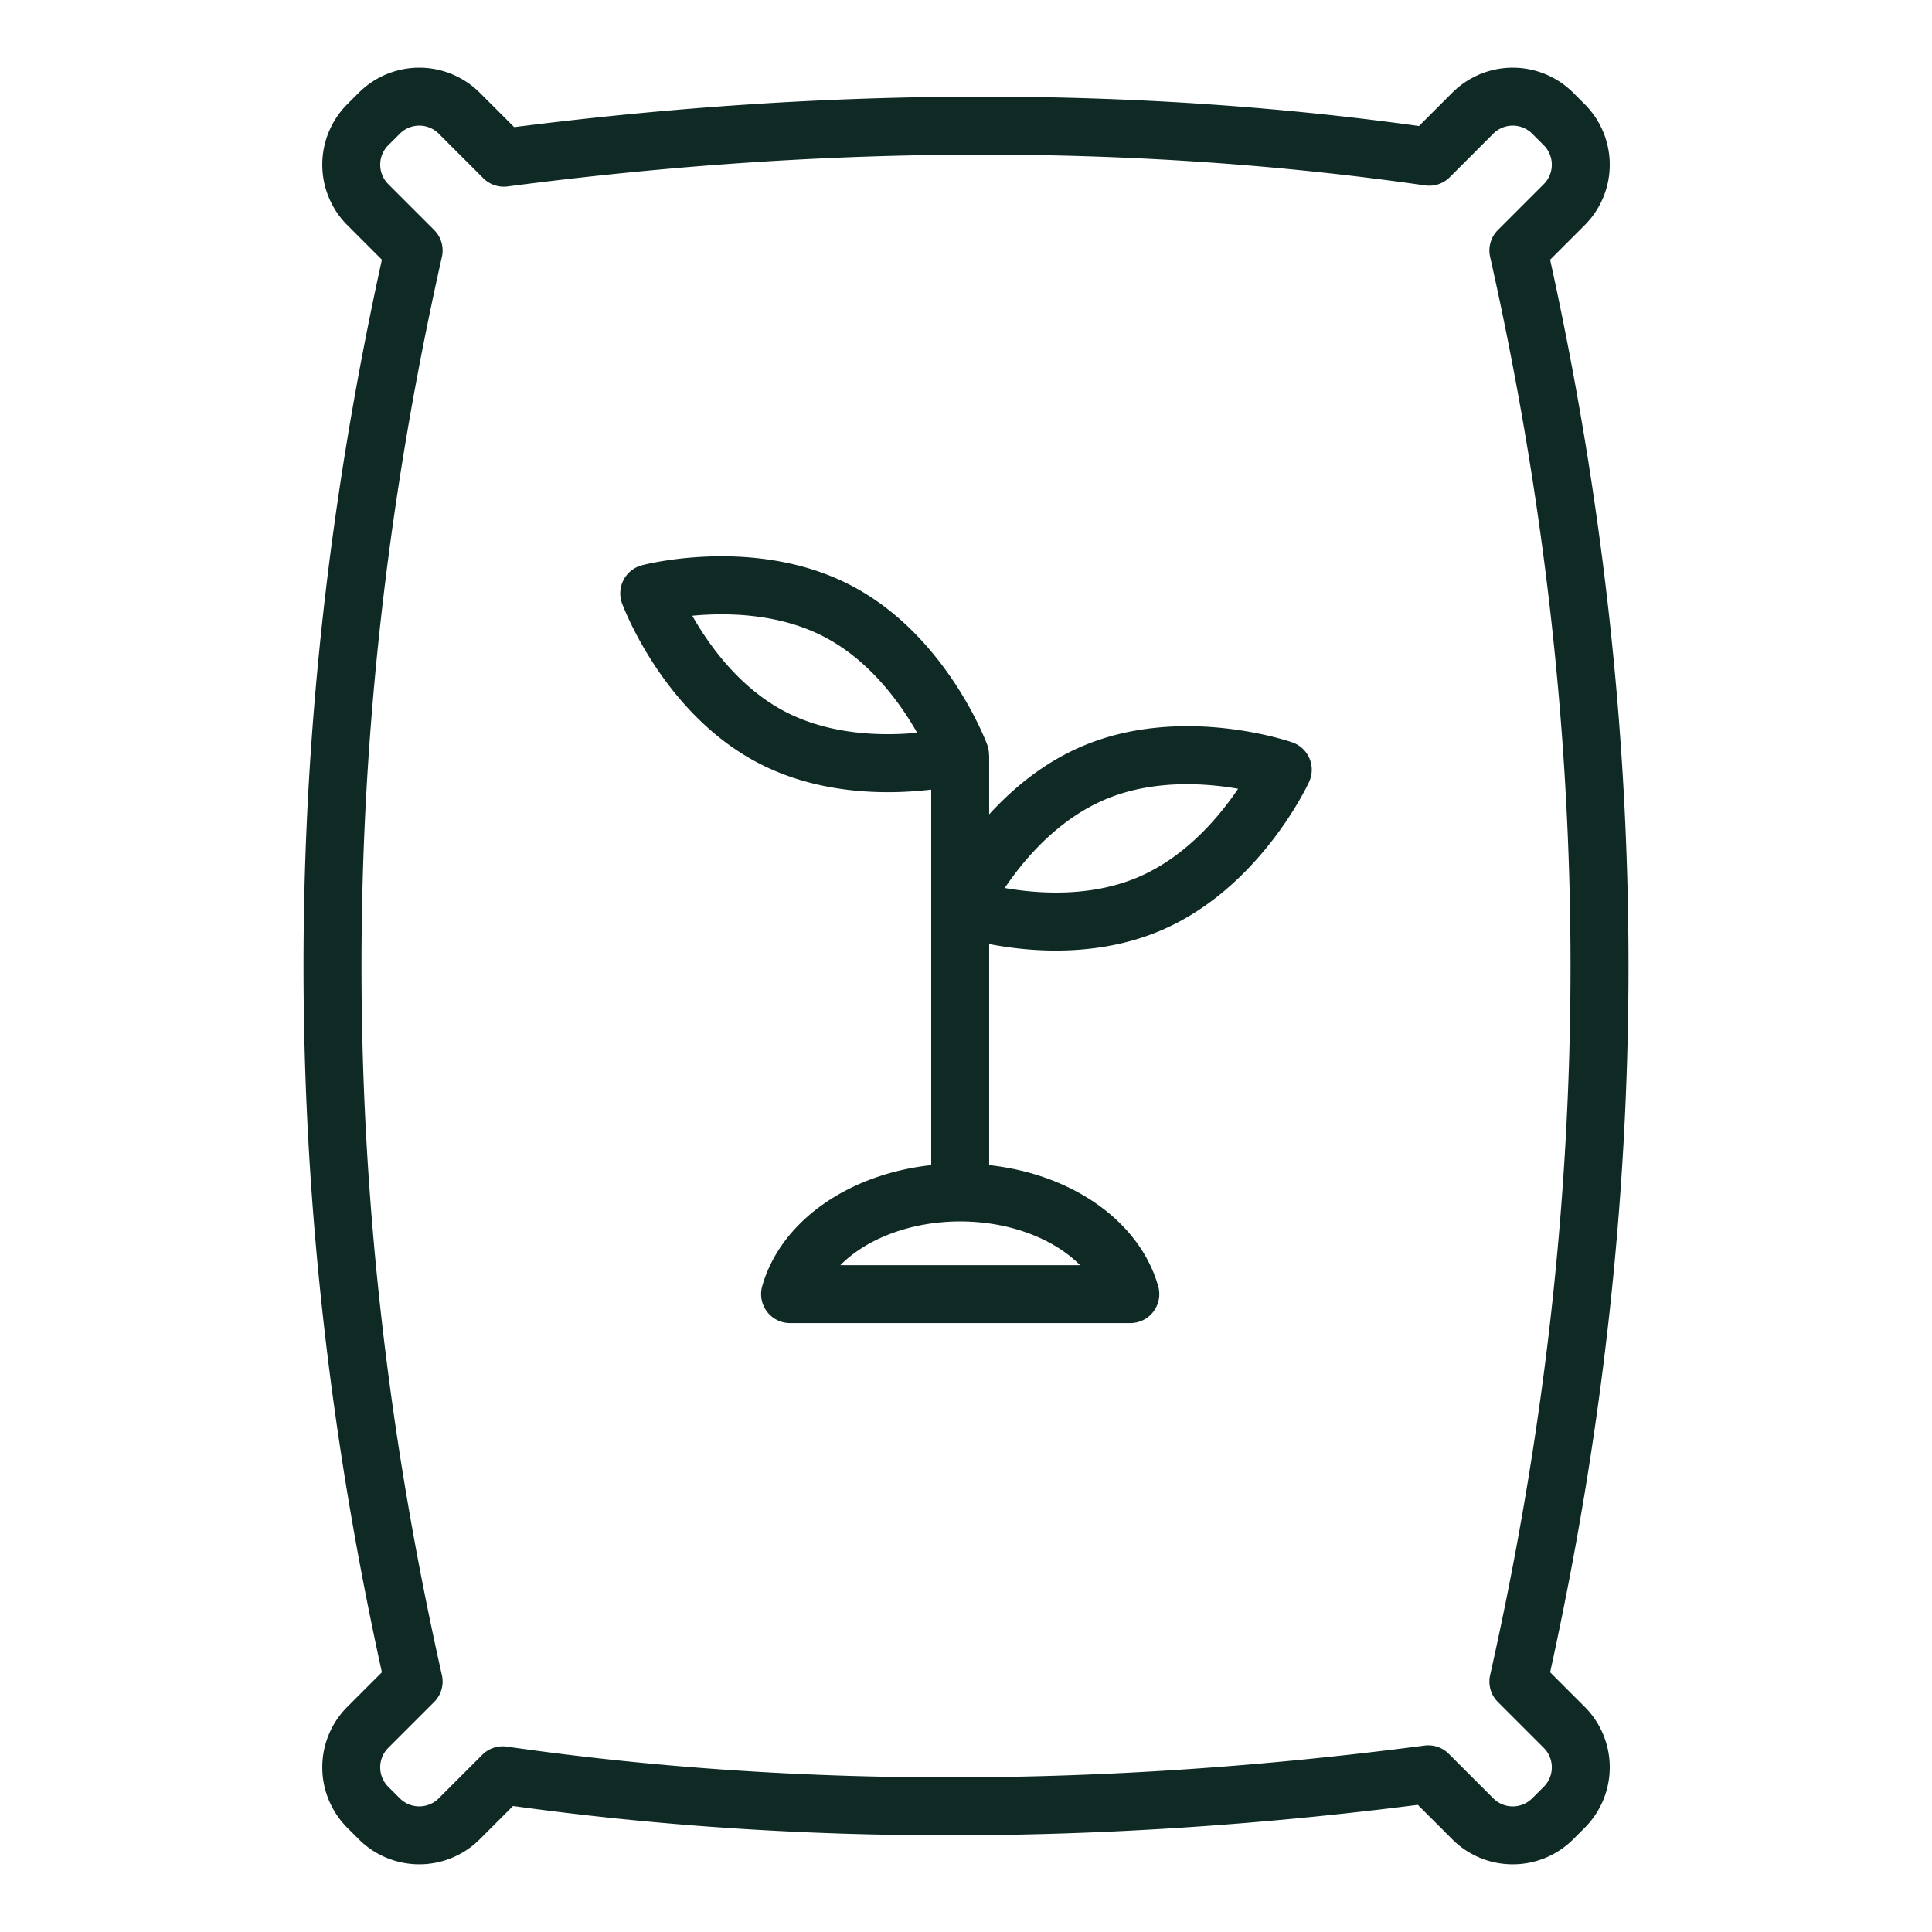 <svg xmlns="http://www.w3.org/2000/svg" viewBox="0 0 100 100"><path fill="#0F2A25" d="m19.767 86.556-1.793 1.793a4.428 4.428 0 0 0 0 6.254l.601.601a4.428 4.428 0 0 0 6.254 0l1.726-1.726c14.737 2.043 30.485 2.023 46.832-.059l1.785 1.785a4.408 4.408 0 0 0 3.127 1.293 4.41 4.41 0 0 0 3.127-1.293l.601-.601a4.428 4.428 0 0 0 0-6.254l-1.793-1.793c5.409-24.59 5.409-48.522 0-73.112l1.793-1.793a4.428 4.428 0 0 0 0-6.254l-.601-.601a4.428 4.428 0 0 0-6.254 0l-1.726 1.726C58.708 4.478 42.96 4.498 26.614 6.58l-1.785-1.785a4.43 4.43 0 0 0-6.254 0l-.601.601a4.428 4.428 0 0 0 0 6.254l1.793 1.793c-5.409 24.591-5.409 48.523 0 73.113zm2.704-74.651L20.096 9.53a1.424 1.424 0 0 1 0-2.012l.601-.6a1.424 1.424 0 0 1 2.012 0l2.306 2.306c.329.33.795.486 1.255.427 16.614-2.176 32.593-2.195 47.494-.054a1.5 1.5 0 0 0 1.274-.424l2.255-2.255a1.424 1.424 0 0 1 2.012 0l.601.601a1.425 1.425 0 0 1 0 2.012l-2.375 2.375a1.497 1.497 0 0 0-.403 1.389c5.549 24.699 5.549 48.713 0 73.412a1.497 1.497 0 0 0 .403 1.389l2.375 2.375a1.424 1.424 0 0 1 0 2.012l-.601.6a1.423 1.423 0 0 1-2.012 0l-2.306-2.306a1.501 1.501 0 0 0-1.256-.426c-16.615 2.176-32.593 2.195-47.494.054-.469-.068-.94.09-1.274.424l-2.255 2.254a1.426 1.426 0 0 1-2.012 0l-.601-.601a1.425 1.425 0 0 1 0-2.012l2.375-2.375c.364-.363.516-.888.403-1.389-5.549-24.699-5.549-48.713 0-73.412a1.499 1.499 0 0 0-.402-1.389z"/><path fill="#0F2A25" d="M39.258 39.498c2.273 1.184 4.714 1.506 6.703 1.506.844 0 1.605-.059 2.238-.134v19.438c-4.298.467-7.792 2.908-8.748 6.265a1.5 1.5 0 0 0 1.442 1.91h17.612a1.5 1.5 0 0 0 1.443-1.91c-.956-3.357-4.451-5.798-8.749-6.265V48.864c.932.178 2.116.337 3.447.337 1.688 0 3.591-.253 5.432-1.036 5.084-2.164 7.577-7.47 7.681-7.695a1.5 1.5 0 0 0-.87-2.045c-.233-.081-5.785-1.965-10.871.199-2.009.855-3.607 2.199-4.819 3.528v-3.064h-.007c0-.176-.024-.352-.086-.52-.085-.232-2.159-5.716-7.061-8.268s-10.583-1.104-10.822-1.041a1.502 1.502 0 0 0-1.026 1.971c.086.233 2.159 5.717 7.061 8.268zm17.935 1.887c2.454-1.044 5.157-.86 6.892-.559-.985 1.46-2.728 3.535-5.181 4.579-2.457 1.046-5.162.861-6.898.558.979-1.457 2.717-3.527 5.187-4.578zM43.497 65.484c1.366-1.378 3.663-2.263 6.203-2.263 2.54 0 4.837.885 6.203 2.263H43.497zm-.837-32.522c2.365 1.231 3.941 3.435 4.811 4.966-1.754.166-4.463.14-6.828-1.091-2.365-1.231-3.942-3.436-4.811-4.966 1.753-.167 4.462-.14 6.828 1.091z"/></svg>